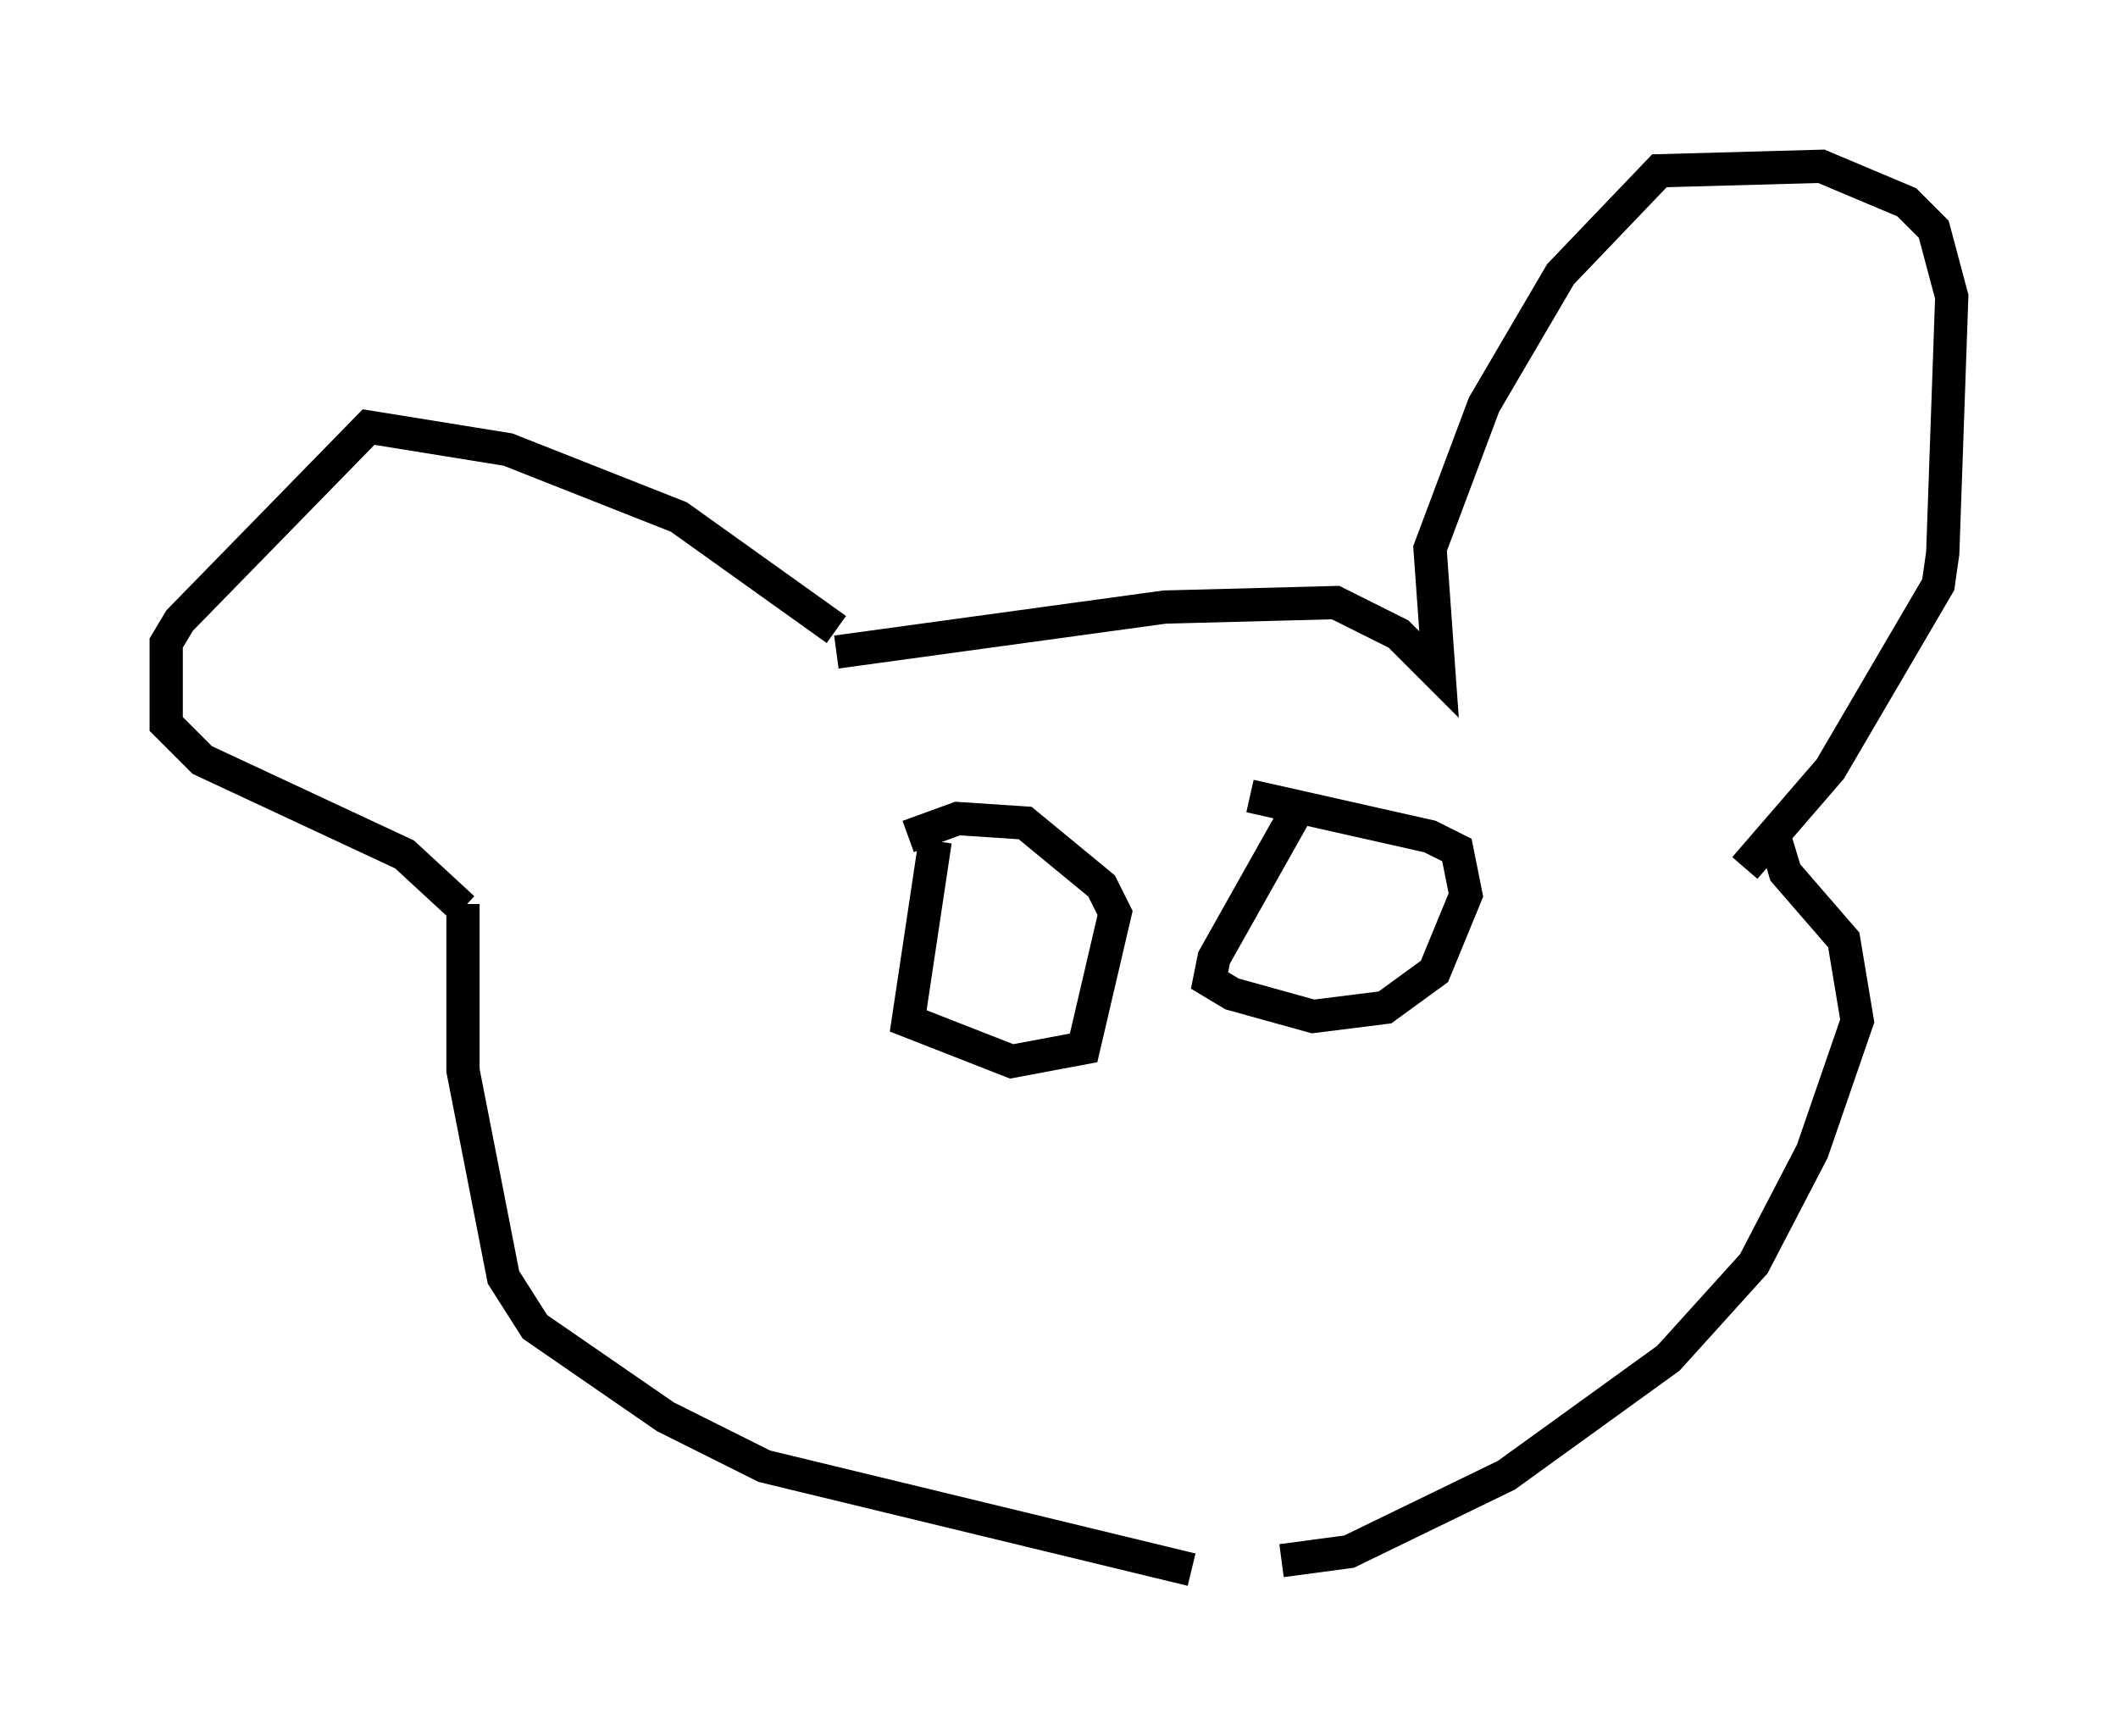 <?xml version="1.0" encoding="utf-8" ?>
<svg baseProfile="full" height="52.219" version="1.1" width="63.721" xmlns="http://www.w3.org/2000/svg" xmlns:ev="http://www.w3.org/2001/xml-events" xmlns:xlink="http://www.w3.org/1999/xlink"><defs /><rect fill="white" height="52.219" width="63.721" x="0" y="0" /><path d="M25.433, 20.697 m-0.271, -1.759 l-4.736, -3.383 -5.142, -2.03 l-4.195, -0.677 -5.683, 5.819 l-0.406, 0.677 0.0, 2.436 l1.083, 1.083 6.089, 2.842 l1.759, 1.624 m11.231, -7.713 l9.878, -1.353 5.142, -0.135 l1.894, 0.947 1.218, 1.218 l-0.271, -3.789 1.624, -4.33 l2.3, -3.924 2.977, -3.112 l4.871, -0.135 2.571, 1.083 l0.812, 0.812 0.541, 2.03 l-0.271, 7.713 -0.135, 0.947 l-3.248, 5.548 -2.571, 2.977 m-38.565, 1.083 l0.0, 5.007 1.218, 6.225 l0.947, 1.488 3.924, 2.706 l2.977, 1.488 12.855, 3.112 m2.706, -0.271 l2.03, -0.271 4.736, -2.3 l4.871, -3.518 2.571, -2.842 l1.759, -3.383 1.353, -3.924 l-0.406, -2.436 -1.759, -2.03 l-0.406, -1.353 m-25.169, 0.406 l-0.812, 5.413 3.112, 1.218 l2.165, -0.406 0.947, -4.059 l-0.406, -0.812 -2.3, -1.894 l-2.03, -0.135 -1.488, 0.541 m11.637, -0.677 l-2.436, 4.33 -0.135, 0.677 l0.677, 0.406 2.436, 0.677 l2.165, -0.271 1.488, -1.083 l0.947, -2.3 -0.271, -1.353 l-0.812, -0.406 -5.413, -1.218 m-2.165, 8.254 " fill="none" stroke="black" stroke-width="1" /></svg>